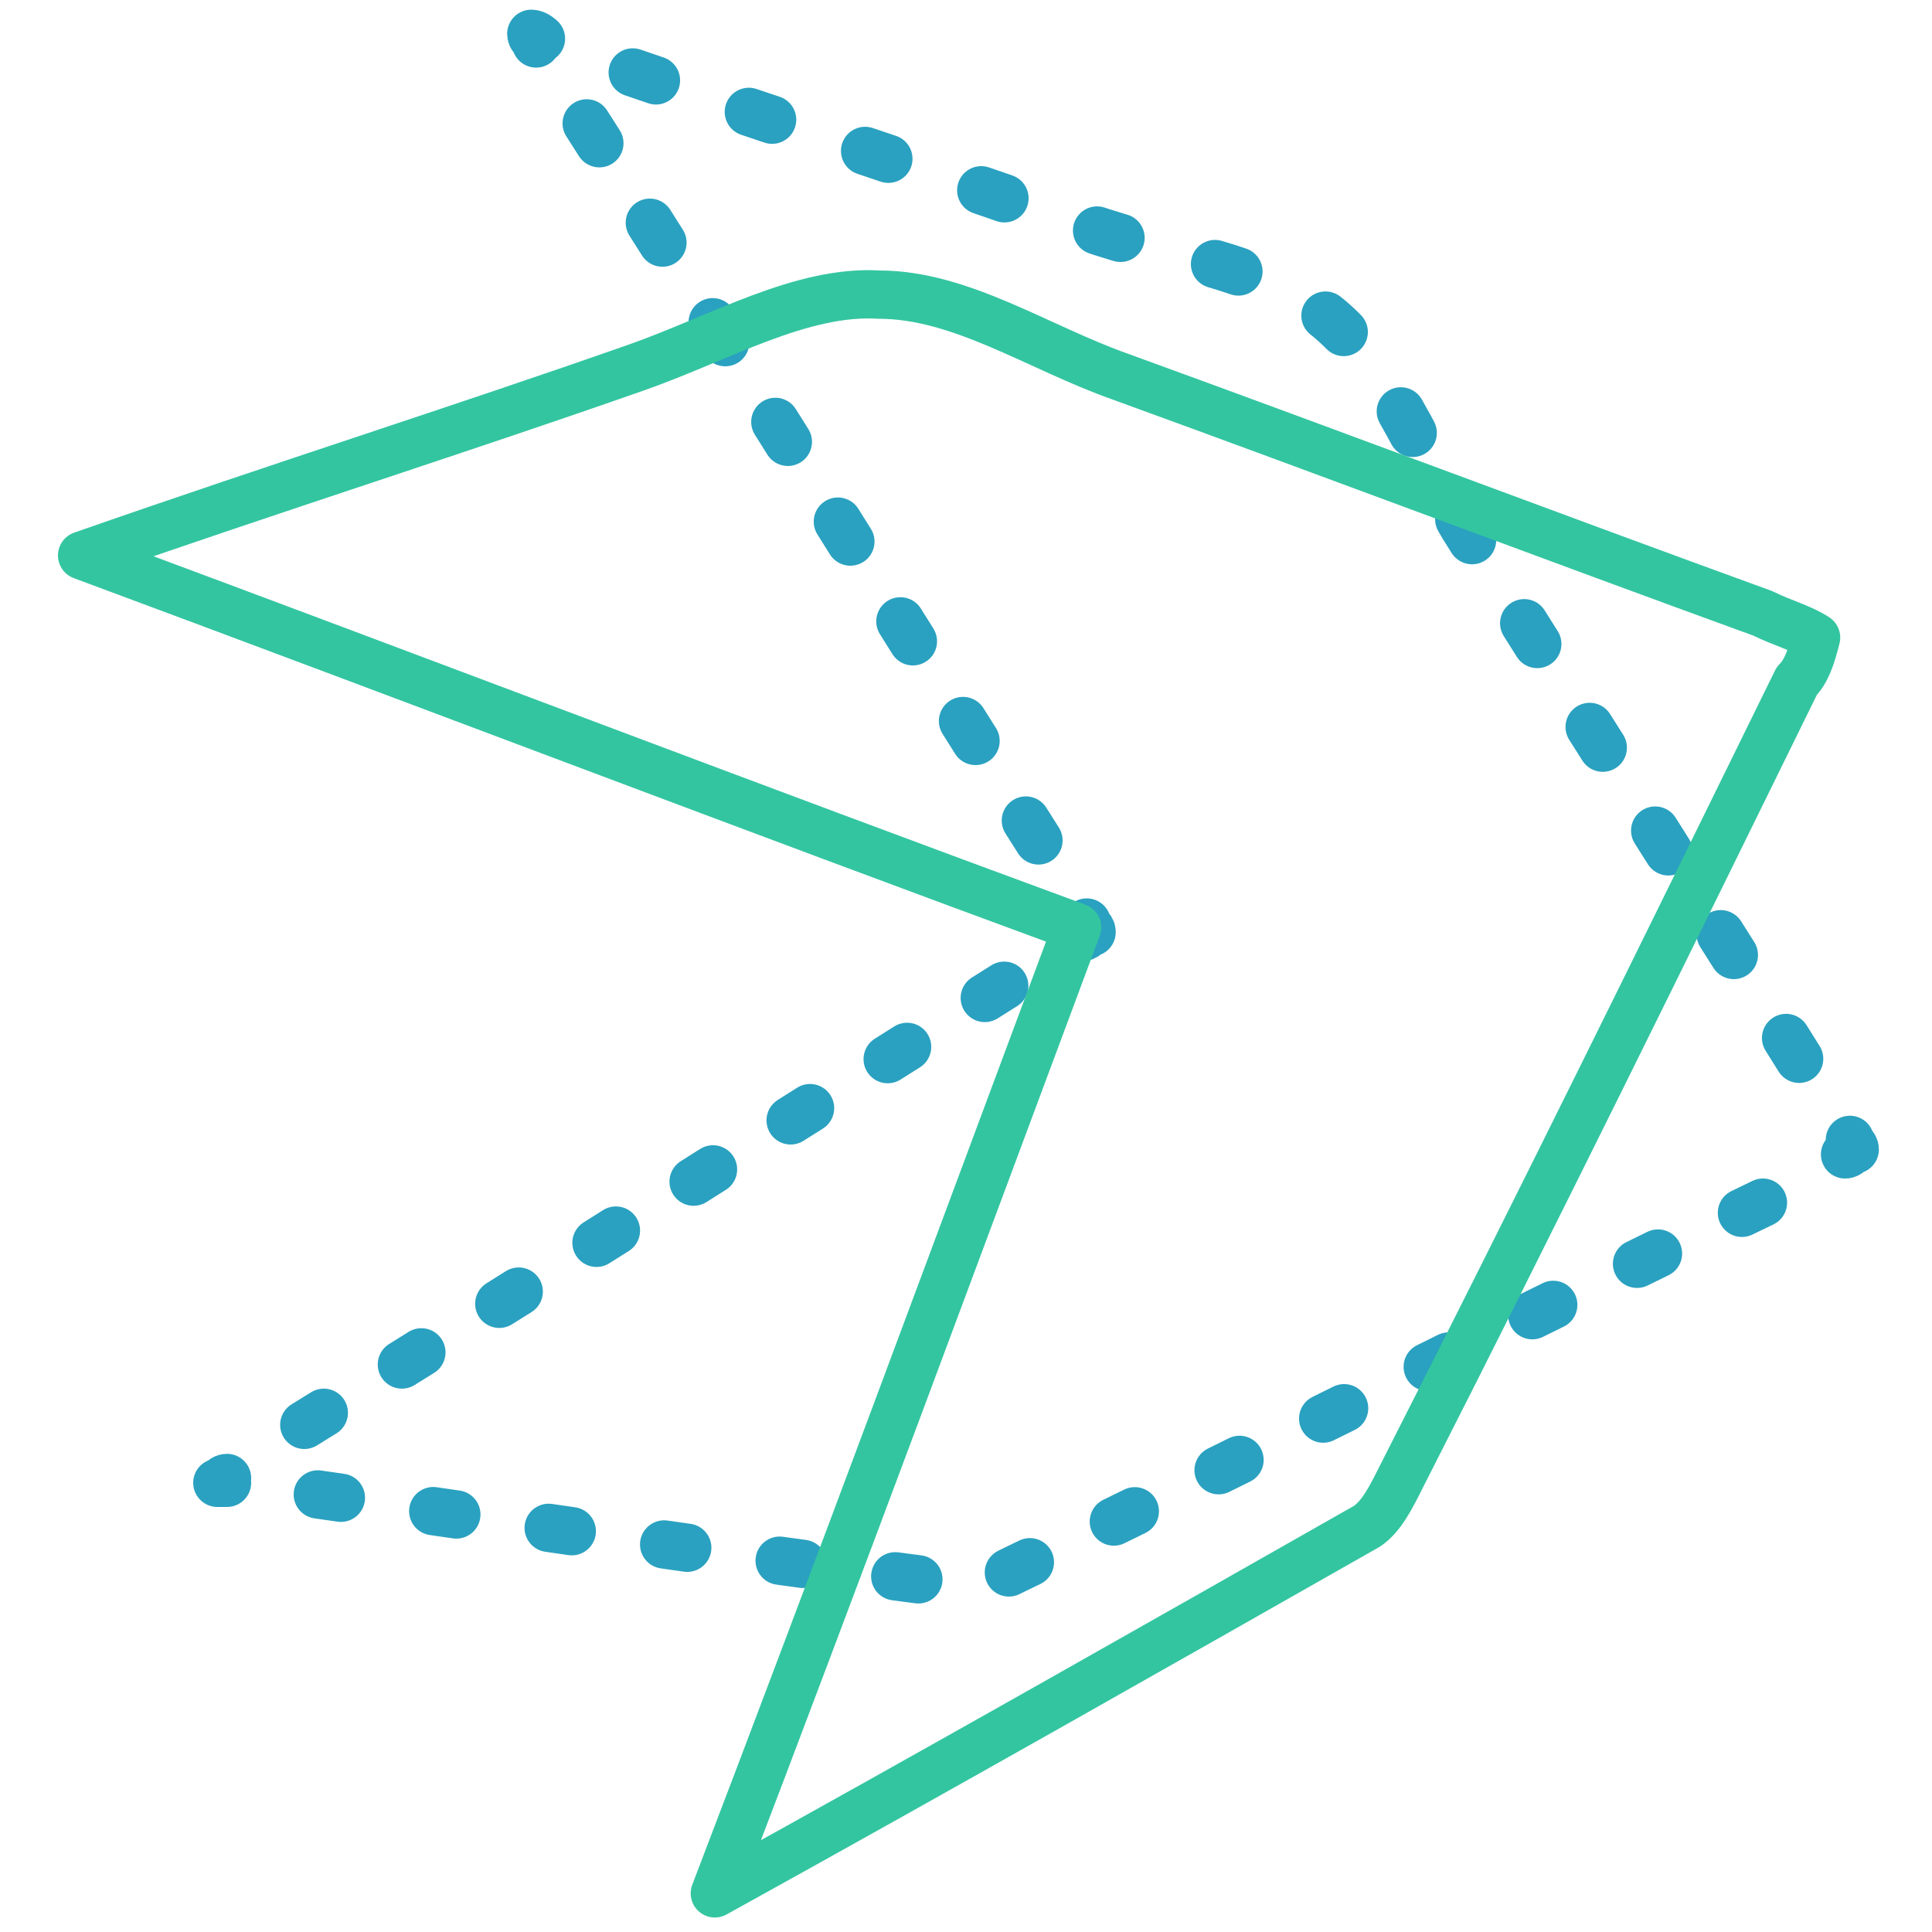 <?xml version="1.0" encoding="utf-8"?>
<!-- Generator: Adobe Illustrator 23.0.6, SVG Export Plug-In . SVG Version: 6.00 Build 0)  -->
<svg version="1.1" id="Layer_1" xmlns="http://www.w3.org/2000/svg" xmlns:xlink="http://www.w3.org/1999/xlink" x="0px" y="0px"
	 width="40px" height="40px" viewBox="0 0 40 40" style="enable-background:new 0 0 40 40;" xml:space="preserve">
<style type="text/css">
	.st0{opacity:0.9;}
	.st1{fill:none;stroke:#1397B9;stroke-linecap:round;stroke-linejoin:round;}
	.st2{fill:none;stroke:#1397B9;stroke-linecap:round;stroke-linejoin:round;stroke-dasharray:0.483,1.932;}
	.st3{fill:none;stroke:#1397B9;stroke-linecap:round;stroke-linejoin:round;stroke-dasharray:0.475,1.901;}
	.st4{fill:none;stroke:#1397B9;stroke-linecap:round;stroke-linejoin:round;stroke-dasharray:0.487,1.95;}
	.st5{fill:none;stroke:#1397B9;stroke-linecap:round;stroke-linejoin:round;stroke-dasharray:0.508,2.031;}
	.st6{fill:none;stroke:#33C5A0;stroke-linecap:round;stroke-linejoin:round;stroke-miterlimit:10;}
</style>
<g class="st0">
	<g>
		<g>
			<path class="st1" d="M38.3,23.6c0,0.1,0.1,0.1,0.1,0.2c-0.1,0-0.1,0.1-0.2,0.1"/>
			<path class="st2" d="M36.5,24.9c-5.2,2.5-10.3,5.1-15.5,7.6c-0.4,0.2-0.8,0.4-1.2,0.3c-4.7-0.6-9.3-1.3-14.2-2"/>
			<path class="st1" d="M4.7,30.7c-0.1,0-0.2,0-0.2,0c0.1,0,0.1-0.1,0.2-0.1"/>
			<path class="st3" d="M6.3,29.5c5.2-3.2,10.2-6.4,15.3-9.6"/>
			<path class="st1" d="M22.4,19.4c0.1,0,0.1-0.1,0.2-0.1c0-0.1-0.1-0.1-0.1-0.2"/>
			<path class="st4" d="M21.5,17.4c-3.3-5.2-6.5-10.4-9.9-15.7"/>
			<path class="st1" d="M11.1,0.9c0-0.1-0.1-0.1-0.1-0.2c0.1,0,0.2,0.1,0.2,0.1"/>
			<path class="st5" d="M13.1,1.5c3.2,1.1,6.3,2.1,9.4,3.2c1.7,0.6,3.6,0.8,4.9,1.8c1.3,1,2,2.9,2.9,4.4c2.5,4,5,7.9,7.5,11.9"/>
		</g>
	</g>
</g>
<g>
	<path class="st6" d="M37.6,13.2c-0.1,0.4-0.2,0.7-0.4,0.9c-2.7,5.5-5.4,11-8.2,16.5c-0.2,0.4-0.4,0.8-0.7,1
		c-4.4,2.5-8.8,5-13.5,7.6c2.6-6.8,5-13.3,7.5-20c-6.8-2.5-13.6-5.1-20.6-7.7c4-1.4,7.8-2.6,11.5-3.9c1.7-0.6,3.4-1.6,5-1.5
		c1.7,0,3.3,1.1,5,1.7c4.4,1.6,8.9,3.3,13.3,4.9C36.9,12.9,37.3,13,37.6,13.2z"/>
</g>
</svg>

